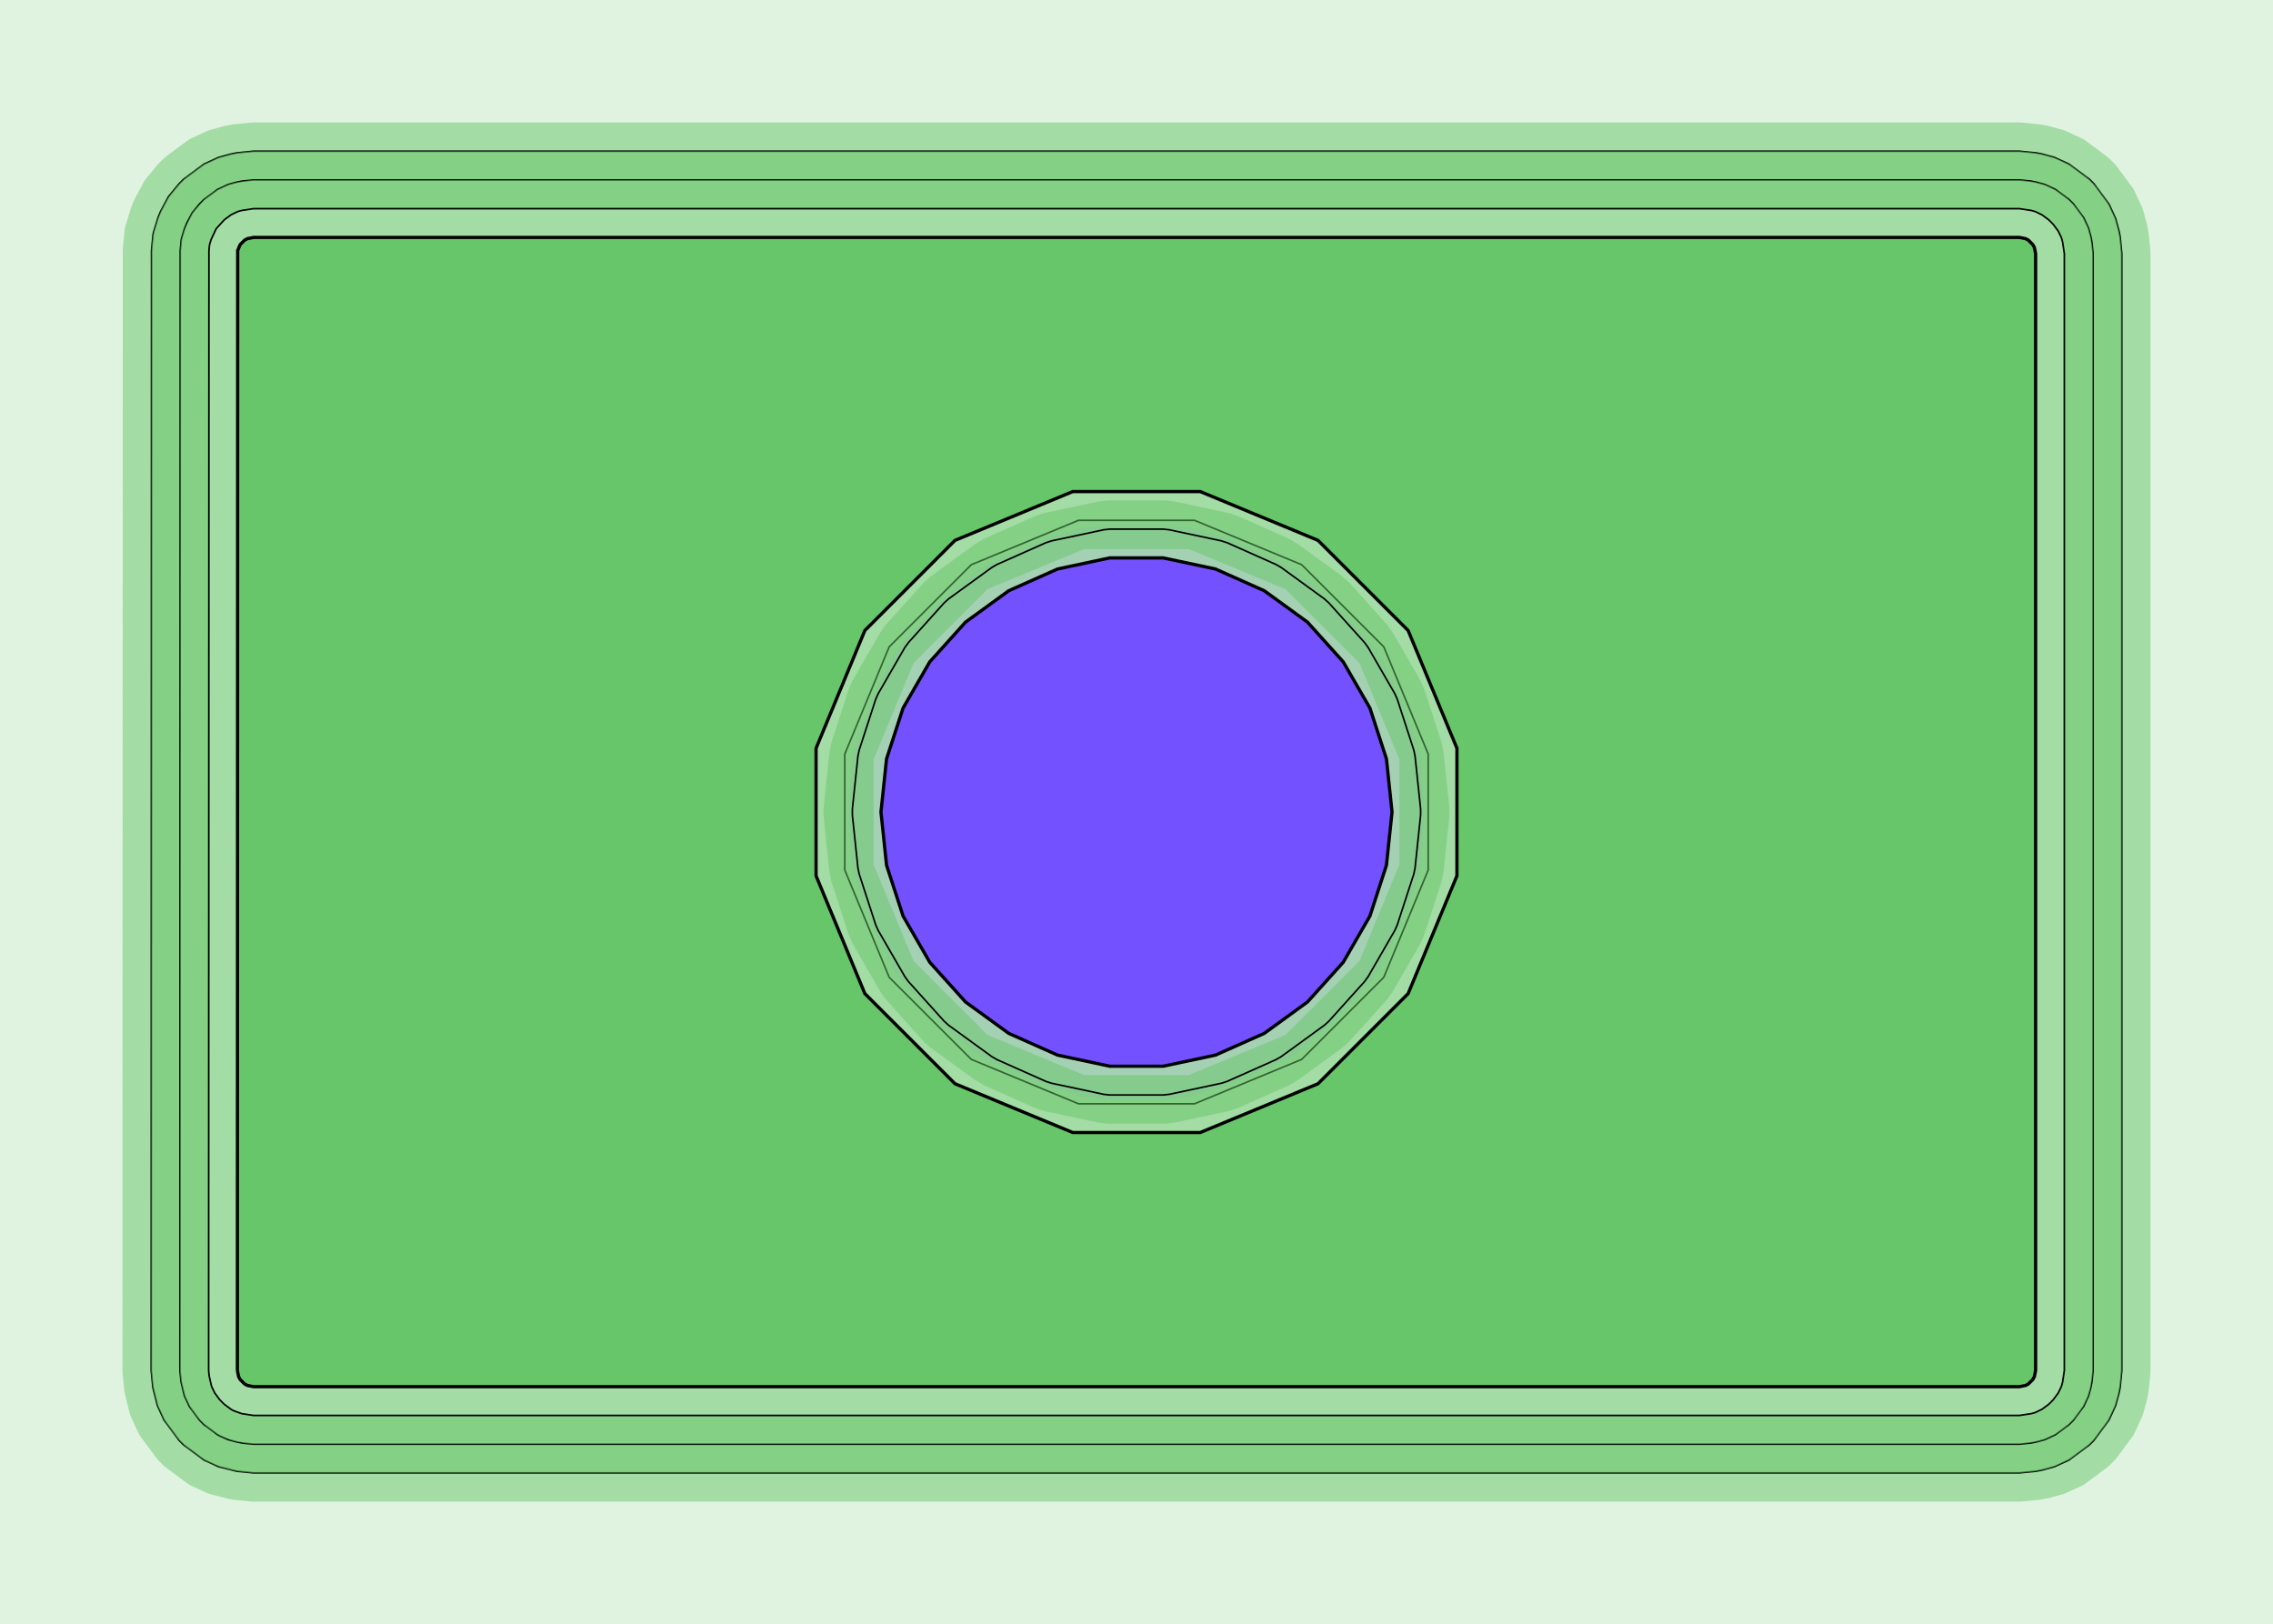 <?xml version="1.0" standalone="no"?>
<!DOCTYPE svg PUBLIC "-//W3C//DTD SVG 1.1//EN"
"http://www.w3.org/Graphics/SVG/1.1/DTD/svg11.dtd">
<!-- original:
<svg width="67.2378" height="48.0378" viewBox="0 0 1400.79 1000.79" version="1.1"
-->
<svg width="6723.78" height="4803.78" viewBox="0 0 1400.79 1000.79" version="1.1"
xmlns="http://www.w3.org/2000/svg"
xmlns:xlink="http://www.w3.org/1999/xlink">
<g fill-rule="evenodd"><path d="M 2.84217e-14,1000.79 L 2.84217e-14,0 L 1400.79,0 L 1400.79,1000.79 L 2.84217e-14,1000.79M 522.967,502.49 L 524.689,535.346 L 524.706,535.411 L 526.047,539.734 L 537.451,570.646 L 539.108,574.504 L 551.592,599.821 L 554.512,603.626 L 557.394,607.001 L 580.064,630.891 L 583.125,633.795 L 601.036,649.092 L 609.329,653.736 L 613.24,655.666 L 643.492,668.664 L 647.484,670.136 L 665.514,675.734 L 679.637,677.218 L 683.932,677.444 L 716.854,677.444 L 721.148,677.218 L 735.27,675.734 L 753.301,670.135 L 757.293,668.663 L 787.545,655.666 L 791.456,653.736 L 799.748,649.092 L 817.66,633.794 L 820.721,630.89 L 843.391,607.001 L 846.273,603.625 L 849.192,599.821 L 861.677,574.504 L 863.334,570.646 L 874.739,539.734 L 876.08,535.411 L 876.097,535.346 L 877.819,502.49 L 877.819,498.297 L 876.097,465.446 L 876.079,465.378 L 874.738,461.056 L 863.334,430.143 L 861.676,426.286 L 849.192,400.97 L 846.272,397.164 L 843.391,393.789 L 820.72,369.9 L 817.659,366.996 L 799.748,351.698 L 791.455,347.054 L 787.545,345.124 L 757.293,332.126 L 753.301,330.654 L 735.269,325.055 L 721.148,323.571 L 716.854,323.346 L 683.932,323.346 L 679.637,323.571 L 665.514,325.056 L 647.484,330.654 L 643.492,332.126 L 613.241,345.124 L 609.33,347.054 L 601.036,351.699 L 583.126,366.995 L 580.065,369.899 L 557.394,393.789 L 554.513,397.164 L 551.592,400.971 L 539.108,426.286 L 537.451,430.143 L 526.047,461.056 L 524.706,465.378 L 524.689,465.445 L 522.967,498.297 L 522.967,502.49 z " style="fill-opacity:0.2;fill:rgb(103,198,105);"/></g>
<g fill-rule="evenodd"><path d="M 522.967,502.49 L 522.967,498.297 L 524.689,465.445 L 524.706,465.378 L 526.047,461.056 L 537.451,430.143 L 539.108,426.286 L 551.592,400.971 L 554.513,397.164 L 557.394,393.789 L 580.065,369.899 L 583.126,366.995 L 601.036,351.699 L 609.33,347.054 L 613.241,345.124 L 643.492,332.126 L 647.484,330.654 L 665.514,325.056 L 679.637,323.571 L 683.932,323.346 L 716.854,323.346 L 721.148,323.571 L 735.269,325.055 L 753.301,330.654 L 757.293,332.126 L 787.545,345.124 L 791.455,347.054 L 799.748,351.698 L 817.659,366.996 L 820.72,369.9 L 843.391,393.789 L 846.272,397.164 L 849.192,400.97 L 861.676,426.286 L 863.334,430.143 L 874.738,461.056 L 876.079,465.378 L 876.097,465.446 L 877.819,498.297 L 877.819,502.49 L 876.097,535.346 L 876.08,535.411 L 874.739,539.734 L 863.334,570.646 L 861.677,574.504 L 849.192,599.821 L 846.273,603.625 L 843.391,607.001 L 820.721,630.89 L 817.66,633.794 L 799.748,649.092 L 791.456,653.736 L 787.545,655.666 L 757.293,668.663 L 753.301,670.135 L 735.27,675.734 L 721.148,677.218 L 716.854,677.444 L 683.932,677.444 L 679.637,677.218 L 665.514,675.734 L 647.484,670.136 L 643.492,668.664 L 613.24,655.666 L 609.329,653.736 L 601.036,649.092 L 583.125,633.795 L 580.064,630.891 L 557.394,607.001 L 554.512,603.626 L 551.592,599.821 L 539.108,574.504 L 537.451,570.646 L 526.047,539.734 L 524.706,535.411 L 524.689,535.346 L 522.967,502.49 z " style="fill-opacity:0.2;fill:rgb(115,81,255);"/></g>
<polyline points="93.184,844.476 93.376,154.336 94.398,143.98 97.42,134.024 98.912,130.42 103.818,121.236 110.424,113.188 113.184,110.428 125.704,101.144 134.576,97.052 142.108,94.968 145.934,94.206 156.298,93.186 1244.49,93.186 1254.85,94.206 1258.68,94.968 1266.21,97.052 1275.08,101.144 1287.6,110.428 1290.36,113.188 1299.64,125.708 1303.74,134.58 1305.82,142.112 1306.58,145.938 1307.6,156.3 1307.6,844.49 1306.58,854.854 1305.82,858.68 1303.74,866.212 1299.64,875.084 1290.36,887.604 1287.6,890.364 1275.08,899.648 1266.21,903.738 1258.68,905.822 1254.85,906.584 1244.49,907.604 156.298,907.604 145.934,906.584 134.576,903.738 125.704,899.648 113.184,890.364 110.424,887.604 101.14,875.084 97.05,866.212 94.204,854.854 93.184,844.476" style="stroke:rgb(103,198,105);stroke-width:35.433;fill:none;stroke-opacity:0.5;stroke-linecap:round;stroke-linejoin:round;;fill:none"/>
<polyline points="93.184,844.476 93.376,154.336 94.398,143.98 97.42,134.024 98.912,130.42 103.818,121.236 110.424,113.188 113.184,110.428 125.704,101.144 134.576,97.052 142.108,94.968 145.934,94.206 156.298,93.186 1244.49,93.186 1254.85,94.206 1258.68,94.968 1266.21,97.052 1275.08,101.144 1287.6,110.428 1290.36,113.188 1299.64,125.708 1303.74,134.58 1305.82,142.112 1306.58,145.938 1307.6,156.3 1307.6,844.49 1306.58,854.854 1305.82,858.68 1303.74,866.212 1299.64,875.084 1290.36,887.604 1287.6,890.364 1275.08,899.648 1266.21,903.738 1258.68,905.822 1254.85,906.584 1244.49,907.604 156.298,907.604 145.934,906.584 134.576,903.738 125.704,899.648 113.184,890.364 110.424,887.604 101.14,875.084 97.05,866.212 94.204,854.854 93.184,844.476" style="stroke:rgb(0,0,0);stroke-width:1px;fill:none;stroke-opacity:1;stroke-linecap:round;stroke-linejoin:round;;fill:none"/>
<polyline points="110.882,844.482 111.074,154.34 111.754,147.436 113.77,140.798 115.262,137.192 118.536,131.07 122.94,125.702 125.698,122.944 134.046,116.752 140.538,113.716 145.56,112.328 149.388,111.566 156.298,110.886 1244.49,110.886 1251.4,111.566 1255.22,112.328 1260.25,113.716 1266.74,116.752 1275.09,122.944 1277.84,125.702 1284.04,134.05 1287.07,140.542 1288.46,145.564 1289.22,149.392 1289.9,156.3 1289.9,844.49 1289.22,851.4 1288.46,855.228 1287.07,860.25 1284.04,866.742 1277.84,875.09 1275.09,877.848 1266.74,884.04 1260.25,887.076 1255.22,888.464 1251.4,889.226 1244.49,889.906 156.298,889.906 149.388,889.226 145.56,888.464 140.538,887.076 135.776,884.964 134.046,884.04 125.698,877.848 122.94,875.09 116.748,866.742 113.712,860.25 111.562,851.4 110.882,844.482" style="stroke:rgb(103,198,105);stroke-width:35.433;fill:none;stroke-opacity:0.5;stroke-linecap:round;stroke-linejoin:round;;fill:none"/>
<polyline points="110.882,844.482 111.074,154.34 111.754,147.436 113.77,140.798 115.262,137.192 118.536,131.07 122.94,125.702 125.698,122.944 134.046,116.752 140.538,113.716 145.56,112.328 149.388,111.566 156.298,110.886 1244.49,110.886 1251.4,111.566 1255.22,112.328 1260.25,113.716 1266.74,116.752 1275.09,122.944 1277.84,125.702 1284.04,134.05 1287.07,140.542 1288.46,145.564 1289.22,149.392 1289.9,156.3 1289.9,844.49 1289.22,851.4 1288.46,855.228 1287.07,860.25 1284.04,866.742 1277.84,875.09 1275.09,877.848 1266.74,884.04 1260.25,887.076 1255.22,888.464 1251.4,889.226 1244.49,889.906 156.298,889.906 149.388,889.226 145.56,888.464 140.538,887.076 135.776,884.964 134.046,884.04 125.698,877.848 122.94,875.09 116.748,866.742 113.712,860.25 111.562,851.4 110.882,844.482" style="stroke:rgb(0,0,0);stroke-width:1px;fill:none;stroke-opacity:1;stroke-linecap:round;stroke-linejoin:round;;fill:none"/>
<polyline points="128.58,844.486 128.772,154.346 129.114,150.892 130.122,147.57 133.252,140.902 138.214,135.458 142.39,132.362 146.502,130.382 149.014,129.686 156.298,128.584 1244.49,128.584 1251.77,129.686 1254.28,130.382 1258.39,132.362 1262.57,135.458 1265.33,138.218 1268.43,142.394 1270.41,146.506 1271.1,149.018 1272.2,156.3 1272.2,844.49 1271.1,851.774 1270.41,854.286 1268.43,858.398 1265.33,862.574 1262.57,865.334 1258.39,868.43 1254.28,870.41 1251.77,871.106 1244.49,872.208 156.298,872.208 149.014,871.106 144.118,869.354 142.39,868.43 138.214,865.334 135.454,862.574 132.358,858.398 130.378,854.286 128.92,847.948 128.58,844.486" style="stroke:rgb(103,198,105);stroke-width:35.433;fill:none;stroke-opacity:0.5;stroke-linecap:round;stroke-linejoin:round;;fill:none"/>
<polyline points="128.58,844.486 128.772,154.346 129.114,150.892 130.122,147.57 133.252,140.902 138.214,135.458 142.39,132.362 146.502,130.382 149.014,129.686 156.298,128.584 1244.49,128.584 1251.77,129.686 1254.28,130.382 1258.39,132.362 1262.57,135.458 1265.33,138.218 1268.43,142.394 1270.41,146.506 1271.1,149.018 1272.2,156.3 1272.2,844.49 1271.1,851.774 1270.41,854.286 1268.43,858.398 1265.33,862.574 1262.57,865.334 1258.39,868.43 1254.28,870.41 1251.77,871.106 1244.49,872.208 156.298,872.208 149.014,871.106 144.118,869.354 142.39,868.43 138.214,865.334 135.454,862.574 132.358,858.398 130.378,854.286 128.92,847.948 128.58,844.486" style="stroke:rgb(0,0,0);stroke-width:1px;fill:none;stroke-opacity:1;stroke-linecap:round;stroke-linejoin:round;;fill:none"/>
<polyline points="520.628,536.154 520.628,464.638 547.996,398.568 598.564,348 664.634,320.632 736.15,320.632 802.22,348 852.788,398.568 880.156,464.638 880.156,536.154 852.788,602.224 802.22,652.792 736.15,680.16 664.634,680.16 598.564,652.792 547.996,602.224 520.628,536.154" style="stroke:rgb(103,198,105);stroke-width:35.433;fill:none;stroke-opacity:0.5;stroke-linecap:round;stroke-linejoin:round;;fill:none"/>
<polyline points="520.628,536.154 520.628,464.638 547.996,398.568 598.564,348 664.634,320.632 736.15,320.632 802.22,348 852.788,398.568 880.156,464.638 880.156,536.154 852.788,602.224 802.22,652.792 736.15,680.16 664.634,680.16 598.564,652.792 547.996,602.224 520.628,536.154" style="stroke:rgb(0,0,0);stroke-width:1px;fill:none;stroke-opacity:1;stroke-linecap:round;stroke-linejoin:round;;fill:none"/>
<polyline points="525.294,502.246 525.294,498.544 528.734,465.802 529.504,462.178 539.678,430.868 541.184,427.484 557.646,398.972 559.822,395.976 581.852,371.51 584.604,369.032 611.24,349.68 614.444,347.828 644.522,334.438 648.046,333.292 680.248,326.448 683.932,326.06 716.854,326.06 720.538,326.448 752.74,333.292 756.264,334.438 786.34,347.828 789.546,349.68 816.182,369.032 818.934,371.51 840.964,395.976 843.14,398.972 859.602,427.484 861.108,430.868 871.282,462.178 872.052,465.802 875.492,498.544 875.492,502.246 872.052,534.988 871.282,538.612 861.108,569.922 859.602,573.306 843.14,601.818 840.964,604.814 818.934,629.28 816.182,631.758 789.546,651.11 786.34,652.962 756.264,666.352 752.74,667.498 720.538,674.342 716.854,674.73 683.932,674.73 680.248,674.342 648.046,667.498 644.522,666.352 614.444,652.962 611.24,651.11 584.604,631.758 581.852,629.28 559.822,604.814 557.646,601.818 541.184,573.306 539.678,569.922 529.504,538.612 528.734,534.988 525.294,502.246" style="stroke:rgb(103,198,105);stroke-width:35.433;fill:none;stroke-opacity:0.5;stroke-linecap:round;stroke-linejoin:round;;fill:none"/>
<polyline points="525.294,502.246 525.294,498.544 528.734,465.802 529.504,462.178 539.678,430.868 541.184,427.484 557.646,398.972 559.822,395.976 581.852,371.51 584.604,369.032 611.24,349.68 614.444,347.828 644.522,334.438 648.046,333.292 680.248,326.448 683.932,326.06 716.854,326.06 720.538,326.448 752.74,333.292 756.264,334.438 786.34,347.828 789.546,349.68 816.182,369.032 818.934,371.51 840.964,395.976 843.14,398.972 859.602,427.484 861.108,430.868 871.282,462.178 872.052,465.802 875.492,498.544 875.492,502.246 872.052,534.988 871.282,538.612 861.108,569.922 859.602,573.306 843.14,601.818 840.964,604.814 818.934,629.28 816.182,631.758 789.546,651.11 786.34,652.962 756.264,666.352 752.74,667.498 720.538,674.342 716.854,674.73 683.932,674.73 680.248,674.342 648.046,667.498 644.522,666.352 614.444,652.962 611.24,651.11 584.604,631.758 581.852,629.28 559.822,604.814 557.646,601.818 541.184,573.306 539.678,569.922 529.504,538.612 528.734,534.988 525.294,502.246" style="stroke:rgb(0,0,0);stroke-width:1px;fill:none;stroke-opacity:1;stroke-linecap:round;stroke-linejoin:round;;fill:none"/>
<g fill-rule="evenodd"><path d="M 146.298,844.49 L 146.49,154.349 L 147.983,150.744 L 150.742,147.985 L 152.471,147.061 L 156.298,146.3 L 1244.49,146.3 L 1248.31,147.061 L 1250.04,147.985 L 1252.8,150.744 L 1253.73,152.473 L 1254.49,156.3 L 1254.49,844.49 L 1253.73,848.317 L 1252.8,850.045 L 1250.04,852.804 L 1248.31,853.728 L 1244.49,854.49 L 156.298,854.49 L 152.471,853.728 L 150.742,852.804 L 147.983,850.045 L 147.059,848.317 L 146.298,844.49M 502.912,539.677 L 532.977,612.259 L 588.528,667.81 L 661.111,697.876 L 739.675,697.876 L 812.257,667.81 L 867.808,612.259 L 897.874,539.677 L 897.874,461.113 L 867.808,388.53 L 812.257,332.979 L 739.675,302.914 L 661.111,302.914 L 588.528,332.979 L 532.977,388.53 L 502.912,461.113 L 502.912,539.677 z " style="fill-opacity:1;fill:rgb(103,198,105);stroke:rgb(0,0,0);stroke-width:2"/></g>
<g fill-rule="evenodd"><path d="M 542.913,500.394 L 546.355,467.652 L 556.528,436.341 L 572.989,407.829 L 595.019,383.363 L 621.654,364.012 L 651.73,350.621 L 683.933,343.776 L 716.855,343.776 L 749.058,350.621 L 779.134,364.012 L 805.769,383.363 L 827.798,407.829 L 844.259,436.341 L 854.433,467.652 L 857.874,500.394 L 854.433,533.136 L 844.259,564.447 L 827.798,592.958 L 805.769,617.424 L 779.134,636.776 L 749.058,650.166 L 716.855,657.011 L 683.933,657.011 L 651.73,650.166 L 621.654,636.776 L 595.019,617.424 L 572.989,592.958 L 556.528,564.447 L 546.355,533.136 L 542.913,500.394 z " style="fill-opacity:1;fill:rgb(115,81,255);stroke:rgb(0,0,0);stroke-width:2"/></g>
</svg>
